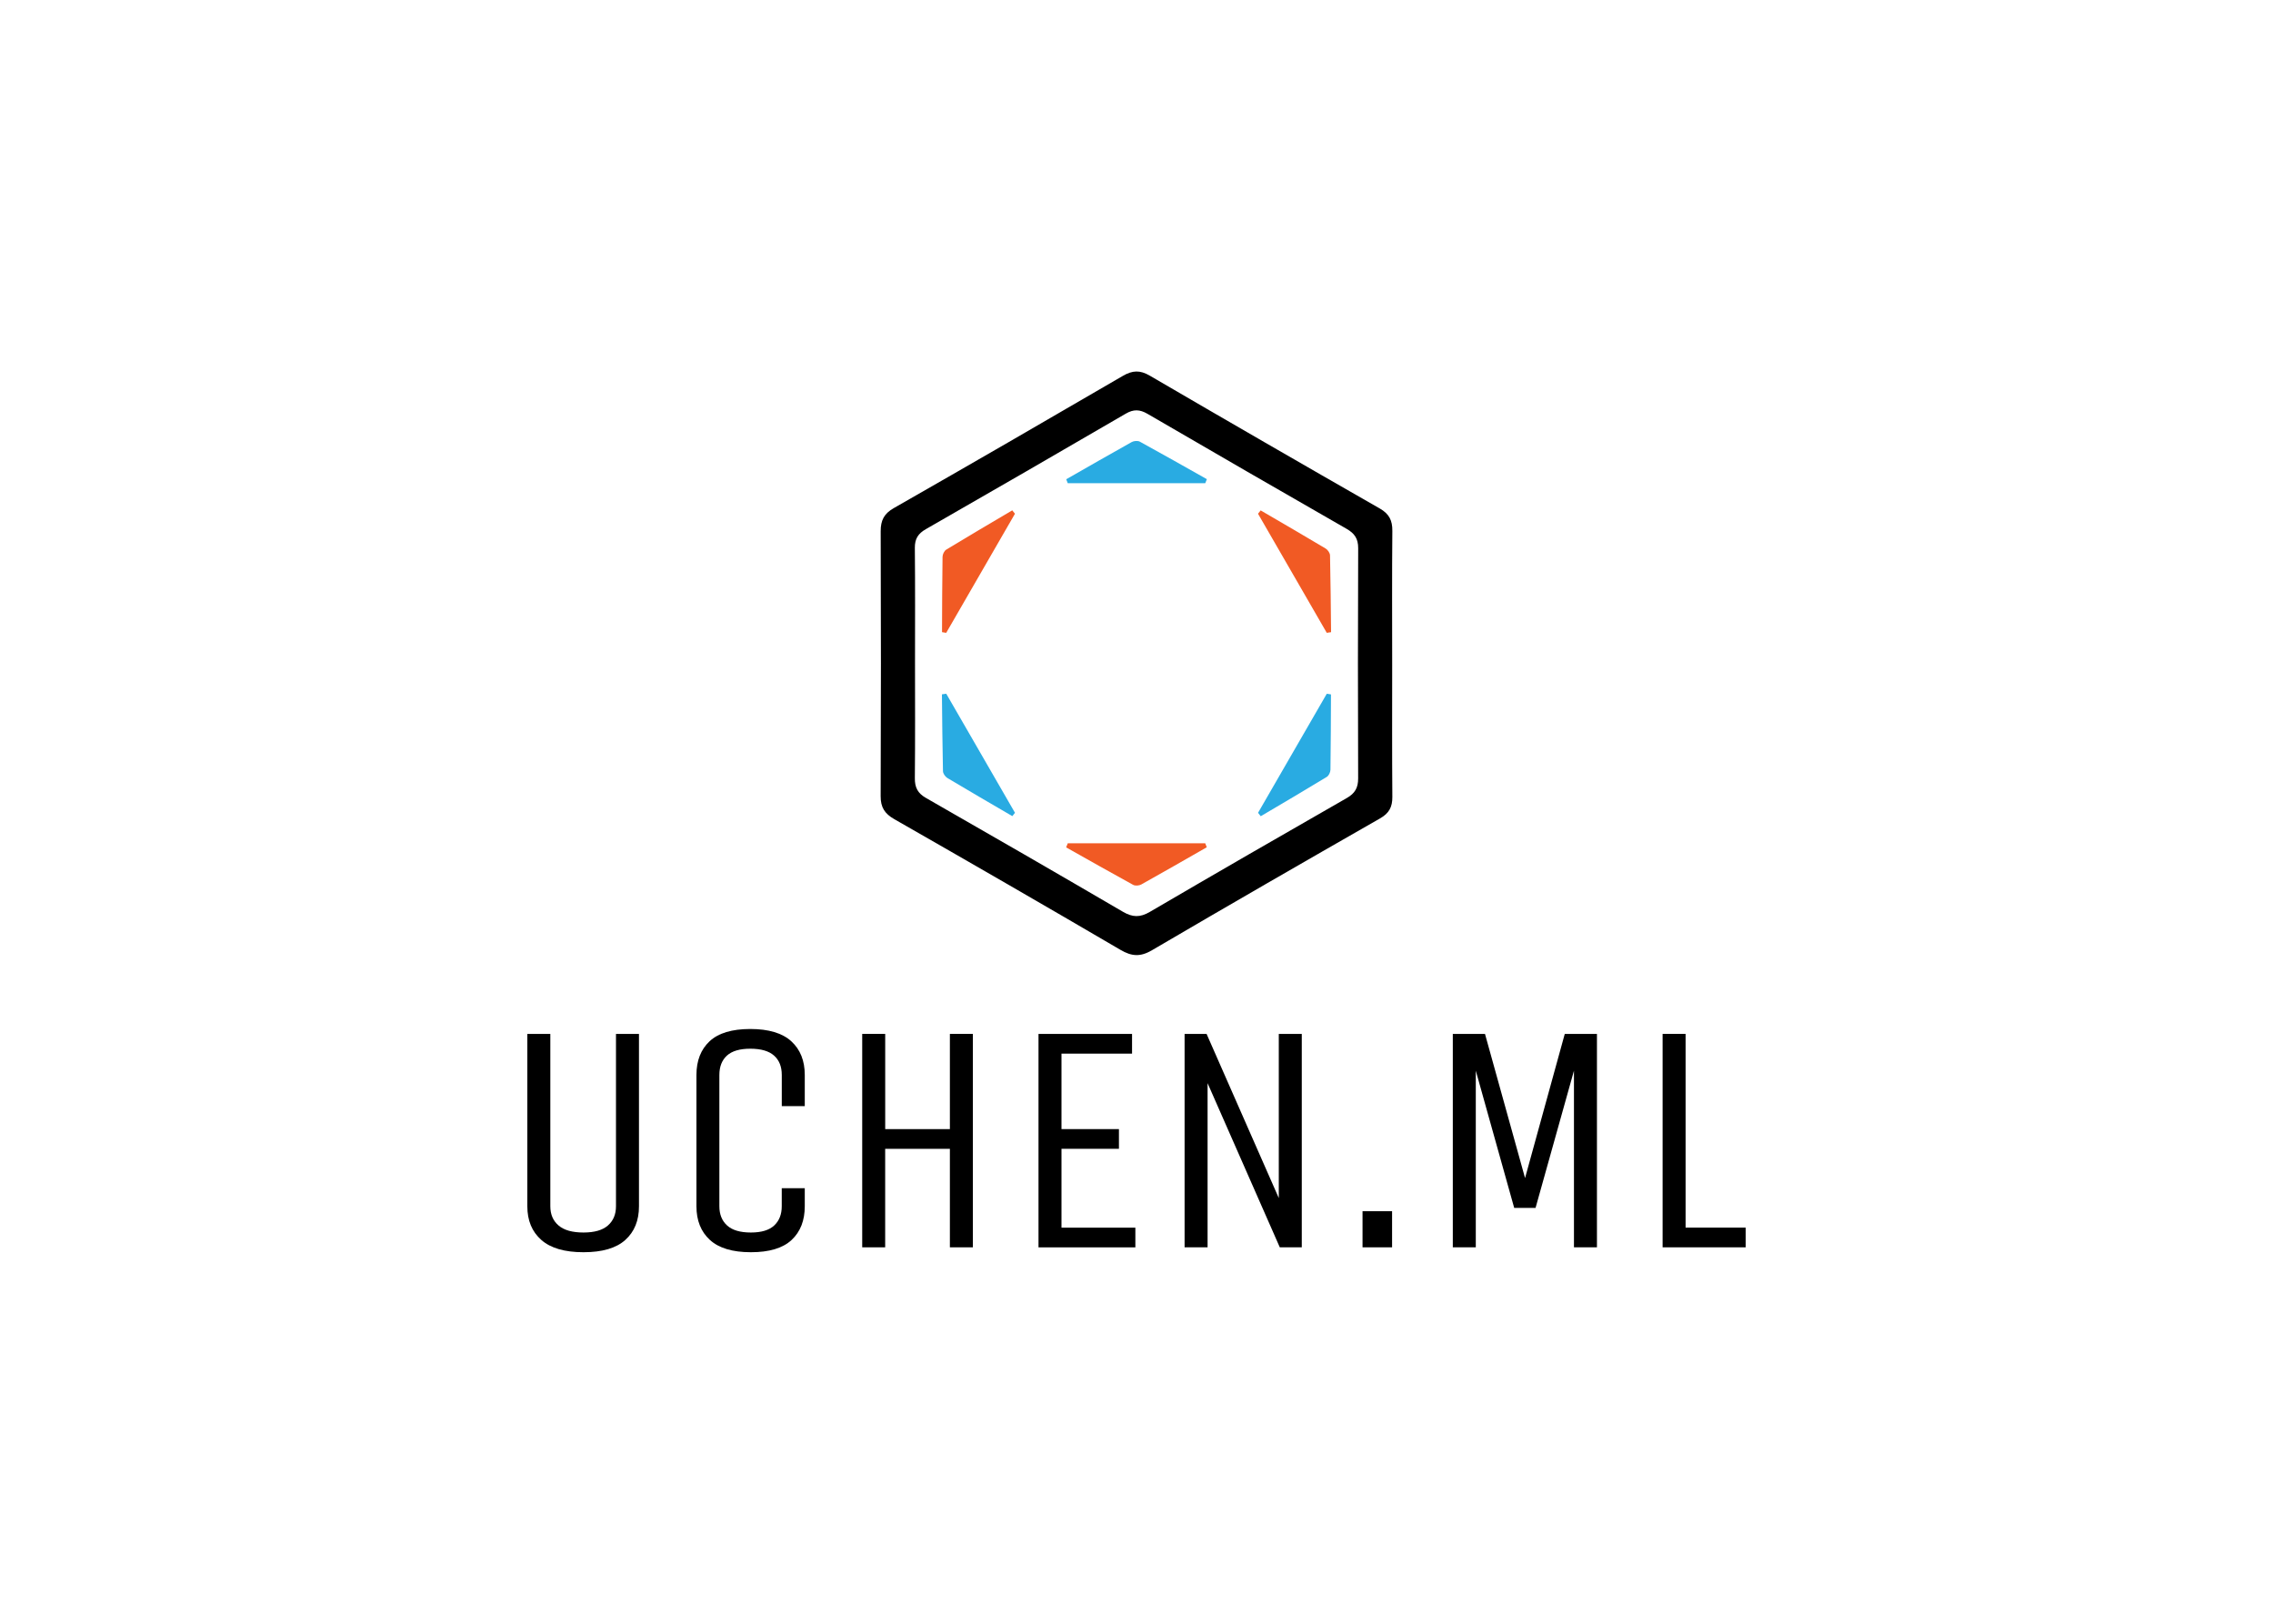 <svg version="1.1" id="Layer_1" xmlns="http://www.w3.org/2000/svg"
	xmlns:xlink="http://www.w3.org/1999/xlink" x="0px" y="0px"
	viewBox="0 0 700 500" style="enable-background:new 0 0 700 500;" xml:space="preserve">
<style type="text/css">
	.st0{fill:currentColor;}
	.st1{fill:#29ABE2;}
	.st2{fill:#F15A24;}
</style>
<g>
	<g>
		<g>
			<path class="st0" d="M189.7,318.37h7.08v53.08c0,4.38-1.4,7.84-4.2,10.36c-2.8,2.53-7.09,3.79-12.89,3.79
				c-5.8,0-10.13-1.26-12.99-3.79c-2.87-2.53-4.3-5.98-4.3-10.36v-53.08h7.08v53.08c0,2.49,0.84,4.47,2.53,5.91
				c1.68,1.45,4.25,2.17,7.68,2.17c3.37,0,5.88-0.72,7.53-2.17c1.65-1.45,2.48-3.42,2.48-5.91V318.37z"/>
			<path class="st0" d="M240.76,365.89h7.08v5.56c0,4.38-1.35,7.84-4.04,10.36c-2.7,2.53-6.88,3.79-12.54,3.79
				c-5.66,0-9.88-1.26-12.64-3.79c-2.76-2.53-4.14-5.98-4.14-10.36v-40.44c0-4.38,1.35-7.84,4.04-10.36
				c2.7-2.53,6.88-3.79,12.54-3.79c5.66,0,9.87,1.26,12.64,3.79c2.76,2.53,4.14,5.98,4.14,10.36v9.61h-7.08v-9.61
				c0-2.56-0.79-4.55-2.38-5.96c-1.59-1.42-4.03-2.12-7.33-2.12c-3.23,0-5.63,0.71-7.18,2.12c-1.55,1.42-2.33,3.4-2.33,5.96v40.44
				c0,2.49,0.79,4.47,2.38,5.91c1.58,1.45,4.03,2.17,7.33,2.17c3.23,0,5.63-0.72,7.18-2.17c1.55-1.45,2.32-3.42,2.32-5.91V365.89z"
				/>
			<path class="st0" d="M265.53,384.09v-65.72h7.08v29.32h19.92v-29.32h7.08v65.72h-7.08v-30.33H272.6v30.33H265.53z"/>
			<path class="st0" d="M319.82,384.09v-65.72h28.81v6.07H326.9v23.25h17.69v6.07H326.9v24.27h22.75v6.07H319.82z"/>
			<path class="st0" d="M364.81,384.09v-65.72h6.77l22.24,50.55v-50.55h7.08v65.72h-6.77l-22.24-50.55v50.55H364.81z"/>
			<path class="st0" d="M419.61,384.09v-11.12h9.1v11.12H419.61z"/>
			<path class="st0" d="M447.41,384.09v-65.72h9.91l12.34,44.39l12.23-44.39h9.91v65.72h-7.08V329.7l-11.83,42.26h-6.57
				l-11.83-42.26v54.39H447.41z"/>
			<path class="st0" d="M512.02,318.37h7.08v59.65h18.5v6.07h-25.58V318.37z"/>
		</g>
	</g>
	<g>
		<path class="st0" d="M428.74,204.77c0,13.54-0.06,27.08,0.05,40.62c0.02,3.09-0.97,5.01-3.76,6.61
			c-23.48,13.42-46.92,26.92-70.25,40.6c-3.58,2.1-6.24,1.93-9.72-0.11c-23.14-13.55-46.38-26.94-69.66-40.25
			c-2.95-1.69-4.2-3.62-4.19-7.06c0.11-27.19,0.11-54.39,0.01-81.58c-0.01-3.36,1.03-5.43,4.04-7.14
			c23.59-13.47,47.1-27.06,70.57-40.73c2.92-1.7,5.25-1.81,8.23-0.07c23.56,13.74,47.18,27.38,70.86,40.92
			c2.9,1.66,3.9,3.67,3.87,6.9C428.66,177.23,428.74,191,428.74,204.77z M281.79,204.16c0,11.82,0.07,23.63-0.05,35.45
			c-0.03,2.85,0.86,4.64,3.4,6.09c20.29,11.61,40.53,23.29,60.71,35.08c2.94,1.72,5.26,1.77,8.22,0.04
			c20.18-11.8,40.42-23.48,60.71-35.09c2.51-1.44,3.49-3.16,3.48-6.04c-0.09-23.63-0.09-47.26,0.01-70.89
			c0.01-2.95-1.13-4.56-3.59-5.97c-20.48-11.73-40.91-23.54-61.31-35.41c-2.36-1.37-4.28-1.44-6.66-0.05
			c-20.5,11.93-41.03,23.79-61.61,35.59c-2.37,1.36-3.39,2.98-3.36,5.75C281.86,180.53,281.79,192.34,281.79,204.16z"/>
		<path class="st1" d="M328.36,147.58c6.72-3.83,13.42-7.7,20.17-11.46c0.66-0.37,1.85-0.46,2.49-0.12
			c6.92,3.79,13.77,7.68,20.65,11.55c-0.17,0.42-0.33,0.83-0.5,1.25c-14.11,0-28.23,0-42.34,0
			C328.67,148.4,328.51,147.99,328.36,147.58z"/>
		<path class="st2" d="M290.11,194.66c0.04-7.73,0.04-15.47,0.16-23.2c0.01-0.76,0.52-1.84,1.14-2.21
			c6.74-4.1,13.54-8.09,20.33-12.1c0.28,0.35,0.55,0.7,0.83,1.05c-7.06,12.22-14.11,24.45-21.17,36.67
			C290.97,194.8,290.54,194.73,290.11,194.66z"/>
		<path class="st1" d="M311.76,251.31c-6.68-3.9-13.37-7.77-20.01-11.74c-0.65-0.39-1.33-1.37-1.35-2.1
			c-0.18-7.88-0.23-15.77-0.32-23.66c0.44-0.06,0.89-0.13,1.33-0.19c7.06,12.22,14.11,24.45,21.17,36.67
			C312.31,250.64,312.03,250.98,311.76,251.31z"/>
		<path class="st2" d="M371.64,260.9c-6.72,3.83-13.42,7.7-20.17,11.46c-0.66,0.37-1.85,0.46-2.49,0.12
			c-6.92-3.79-13.77-7.68-20.65-11.55c0.17-0.42,0.33-0.83,0.5-1.25c14.11,0,28.23,0,42.34,0
			C371.33,260.08,371.49,260.49,371.64,260.9z"/>
		<path class="st1" d="M409.89,213.83c-0.04,7.73-0.04,15.47-0.16,23.2c-0.01,0.76-0.52,1.84-1.14,2.21
			c-6.74,4.1-13.54,8.09-20.33,12.1c-0.28-0.35-0.55-0.7-0.83-1.05c7.06-12.22,14.11-24.45,21.17-36.67
			C409.03,213.69,409.46,213.76,409.89,213.83z"/>
		<path class="st2" d="M388.24,157.17c6.68,3.9,13.37,7.77,20.01,11.74c0.65,0.39,1.33,1.37,1.35,2.1
			c0.18,7.88,0.23,15.77,0.32,23.66c-0.44,0.06-0.89,0.13-1.33,0.19c-7.06-12.22-14.11-24.45-21.17-36.67
			C387.69,157.85,387.97,157.51,388.24,157.17z"/>
	</g>
</g>
</svg>